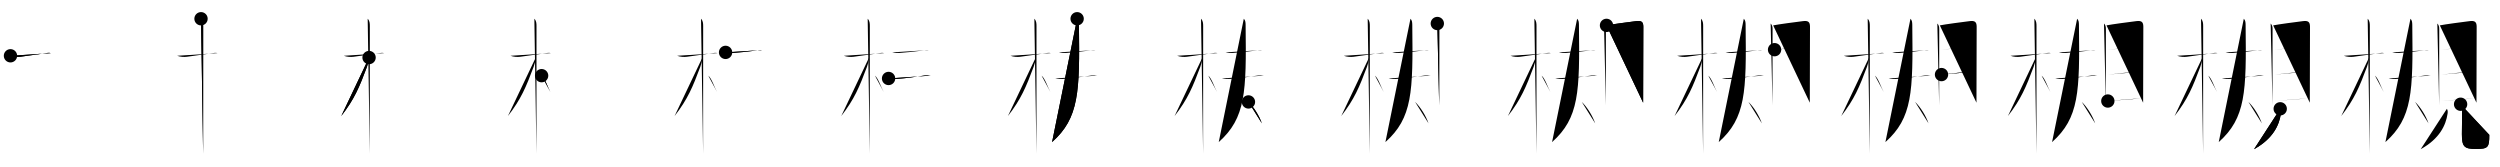 <svg class="stroke_order_diagram--svg_container_for_5186628ed5dda79658000788" style="height: 100px; width: 1500px;" viewbox="0 0 1500 100"><desc>Created with Snap</desc><defs></defs><line class="stroke_order_diagram--bounding_box" x1="1" x2="1499" y1="1" y2="1"></line><line class="stroke_order_diagram--bounding_box" x1="1" x2="1" y1="1" y2="99"></line><line class="stroke_order_diagram--bounding_box" x1="1" x2="1499" y1="99" y2="99"></line><line class="stroke_order_diagram--guide_line" x1="0" x2="1500" y1="50" y2="50"></line><line class="stroke_order_diagram--guide_line" x1="50" x2="50" y1="1" y2="99"></line><line class="stroke_order_diagram--bounding_box" x1="99" x2="99" y1="1" y2="99"></line><path class="stroke_order_diagram--current_path" d="M10.28,37.47c1.85,0.66,4.19,0.82,5.86,0.59c4.76-0.65,8.84-1.25,14.75-2.07c1.09-0.15,2.49-0.49,3.63-0.12" id="kvg:069fb-s1" kvg:type="㇐" transform="matrix(1,0,0,1,-4,-4)" xmlns:kvg="http://kanjivg.tagaini.net"></path><path class="stroke_order_diagram--current_path" d="M10.28,37.47c1.85,0.66,4.19,0.82,5.86,0.59c4.76-0.65,8.84-1.25,14.75-2.07c1.09-0.15,2.49-0.49,3.63-0.12" id="Ske23ag44o" kvg:type="㇐" transform="matrix(1,0,0,1,-4,-4)" xmlns:kvg="http://kanjivg.tagaini.net"></path><circle class="stroke_order_diagram--path_start" cx="10.28" cy="37.47" r="4" transform="matrix(1,0,0,1,-4,-4)"></circle><line class="stroke_order_diagram--guide_line" x1="150" x2="150" y1="1" y2="99"></line><line class="stroke_order_diagram--bounding_box" x1="199" x2="199" y1="1" y2="99"></line><path class="stroke_order_diagram--existing_path" d="M10.28,37.47c1.85,0.66,4.19,0.82,5.86,0.59c4.76-0.65,8.84-1.25,14.75-2.07c1.09-0.15,2.49-0.49,3.63-0.12" id="Ske23ag44r" kvg:type="㇐" transform="matrix(1,0,0,1,96,-4)" xmlns:kvg="http://kanjivg.tagaini.net"></path><path class="stroke_order_diagram--current_path" d="M24.61,15.25c1.19,1.19,1.29,2.75,1.29,4.42c0,0.77-0.02,46.9-0.02,67.33c0,4.66,0,7.99,0,9.12" id="kvg:069fb-s2" kvg:type="㇑" transform="matrix(1,0,0,1,96,-4)" xmlns:kvg="http://kanjivg.tagaini.net"></path><path class="stroke_order_diagram--current_path" d="M24.61,15.25c1.19,1.19,1.29,2.75,1.29,4.42c0,0.77-0.02,46.9-0.02,67.33c0,4.66,0,7.99,0,9.12" id="Ske23ag44t" kvg:type="㇑" transform="matrix(1,0,0,1,96,-4)" xmlns:kvg="http://kanjivg.tagaini.net"></path><circle class="stroke_order_diagram--path_start" cx="24.61" cy="15.25" r="4" transform="matrix(1,0,0,1,96,-4)"></circle><line class="stroke_order_diagram--guide_line" x1="250" x2="250" y1="1" y2="99"></line><line class="stroke_order_diagram--bounding_box" x1="299" x2="299" y1="1" y2="99"></line><path class="stroke_order_diagram--existing_path" d="M10.28,37.47c1.85,0.66,4.19,0.82,5.86,0.59c4.76-0.65,8.84-1.25,14.75-2.07c1.09-0.15,2.49-0.49,3.63-0.12" id="Ske23ag44w" kvg:type="㇐" transform="matrix(1,0,0,1,196,-4)" xmlns:kvg="http://kanjivg.tagaini.net"></path><path class="stroke_order_diagram--existing_path" d="M24.61,15.25c1.19,1.19,1.29,2.75,1.29,4.42c0,0.77-0.02,46.9-0.02,67.33c0,4.66,0,7.99,0,9.12" id="Ske23ag44x" kvg:type="㇑" transform="matrix(1,0,0,1,196,-4)" xmlns:kvg="http://kanjivg.tagaini.net"></path><path class="stroke_order_diagram--current_path" d="M25.44,38.53c0,1.72-0.79,4.29-1.28,5.6C19.64,56.2,16.64,63.48,8.75,73.62" id="kvg:069fb-s3" kvg:type="㇒" transform="matrix(1,0,0,1,196,-4)" xmlns:kvg="http://kanjivg.tagaini.net"></path><path class="stroke_order_diagram--current_path" d="M25.44,38.53c0,1.72-0.79,4.29-1.28,5.6C19.64,56.2,16.64,63.48,8.75,73.62" id="Ske23ag44z" kvg:type="㇒" transform="matrix(1,0,0,1,196,-4)" xmlns:kvg="http://kanjivg.tagaini.net"></path><circle class="stroke_order_diagram--path_start" cx="25.44" cy="38.53" r="4" transform="matrix(1,0,0,1,196,-4)"></circle><line class="stroke_order_diagram--guide_line" x1="350" x2="350" y1="1" y2="99"></line><line class="stroke_order_diagram--bounding_box" x1="399" x2="399" y1="1" y2="99"></line><path class="stroke_order_diagram--existing_path" d="M10.28,37.47c1.85,0.66,4.19,0.82,5.86,0.59c4.76-0.65,8.84-1.25,14.75-2.07c1.09-0.15,2.49-0.49,3.63-0.12" id="Ske23ag4412" kvg:type="㇐" transform="matrix(1,0,0,1,296,-4)" xmlns:kvg="http://kanjivg.tagaini.net"></path><path class="stroke_order_diagram--existing_path" d="M24.61,15.25c1.19,1.19,1.29,2.75,1.29,4.42c0,0.77-0.02,46.9-0.02,67.33c0,4.66,0,7.99,0,9.12" id="Ske23ag4413" kvg:type="㇑" transform="matrix(1,0,0,1,296,-4)" xmlns:kvg="http://kanjivg.tagaini.net"></path><path class="stroke_order_diagram--existing_path" d="M25.44,38.53c0,1.72-0.79,4.29-1.28,5.6C19.64,56.2,16.64,63.48,8.75,73.62" id="Ske23ag4414" kvg:type="㇒" transform="matrix(1,0,0,1,296,-4)" xmlns:kvg="http://kanjivg.tagaini.net"></path><path class="stroke_order_diagram--current_path" d="M28.97,49.4c2,1.59,3.6,6.76,5.28,9.85" id="kvg:069fb-s4" kvg:type="㇔/㇏" transform="matrix(1,0,0,1,296,-4)" xmlns:kvg="http://kanjivg.tagaini.net"></path><path class="stroke_order_diagram--current_path" d="M28.97,49.4c2,1.59,3.6,6.76,5.28,9.85" id="Ske23ag4416" kvg:type="㇔/㇏" transform="matrix(1,0,0,1,296,-4)" xmlns:kvg="http://kanjivg.tagaini.net"></path><circle class="stroke_order_diagram--path_start" cx="28.97" cy="49.4" r="4" transform="matrix(1,0,0,1,296,-4)"></circle><line class="stroke_order_diagram--guide_line" x1="450" x2="450" y1="1" y2="99"></line><line class="stroke_order_diagram--bounding_box" x1="499" x2="499" y1="1" y2="99"></line><path class="stroke_order_diagram--existing_path" d="M10.28,37.47c1.85,0.66,4.19,0.82,5.86,0.59c4.76-0.65,8.84-1.25,14.75-2.07c1.09-0.15,2.49-0.49,3.63-0.12" id="Ske23ag4419" kvg:type="㇐" transform="matrix(1,0,0,1,396,-4)" xmlns:kvg="http://kanjivg.tagaini.net"></path><path class="stroke_order_diagram--existing_path" d="M24.61,15.25c1.19,1.19,1.29,2.75,1.29,4.42c0,0.77-0.02,46.9-0.02,67.33c0,4.66,0,7.99,0,9.12" id="Ske23ag441a" kvg:type="㇑" transform="matrix(1,0,0,1,396,-4)" xmlns:kvg="http://kanjivg.tagaini.net"></path><path class="stroke_order_diagram--existing_path" d="M25.44,38.53c0,1.72-0.79,4.29-1.28,5.6C19.64,56.2,16.64,63.48,8.75,73.62" id="Ske23ag441b" kvg:type="㇒" transform="matrix(1,0,0,1,396,-4)" xmlns:kvg="http://kanjivg.tagaini.net"></path><path class="stroke_order_diagram--existing_path" d="M28.97,49.4c2,1.59,3.6,6.76,5.28,9.85" id="Ske23ag441c" kvg:type="㇔/㇏" transform="matrix(1,0,0,1,396,-4)" xmlns:kvg="http://kanjivg.tagaini.net"></path><path class="stroke_order_diagram--current_path" d="M39.34,35.43c1.57,0.44,3.04,0.42,4.66,0.31c3.51-0.25,9.3-0.8,14.15-1.47c1-0.14,2.07-0.39,3.09-0.22" id="kvg:069fb-s5" kvg:type="㇐" transform="matrix(1,0,0,1,396,-4)" xmlns:kvg="http://kanjivg.tagaini.net"></path><path class="stroke_order_diagram--current_path" d="M39.34,35.43c1.57,0.44,3.04,0.42,4.66,0.31c3.51-0.25,9.3-0.8,14.15-1.47c1-0.14,2.07-0.39,3.09-0.22" id="Ske23ag441e" kvg:type="㇐" transform="matrix(1,0,0,1,396,-4)" xmlns:kvg="http://kanjivg.tagaini.net"></path><circle class="stroke_order_diagram--path_start" cx="39.34" cy="35.43" r="4" transform="matrix(1,0,0,1,396,-4)"></circle><line class="stroke_order_diagram--guide_line" x1="550" x2="550" y1="1" y2="99"></line><line class="stroke_order_diagram--bounding_box" x1="599" x2="599" y1="1" y2="99"></line><path class="stroke_order_diagram--existing_path" d="M10.28,37.47c1.85,0.66,4.19,0.82,5.86,0.59c4.76-0.65,8.84-1.25,14.75-2.07c1.09-0.15,2.49-0.49,3.63-0.12" id="Ske23ag441h" kvg:type="㇐" transform="matrix(1,0,0,1,496,-4)" xmlns:kvg="http://kanjivg.tagaini.net"></path><path class="stroke_order_diagram--existing_path" d="M24.61,15.25c1.19,1.19,1.29,2.75,1.29,4.42c0,0.77-0.02,46.9-0.02,67.33c0,4.66,0,7.99,0,9.12" id="Ske23ag441i" kvg:type="㇑" transform="matrix(1,0,0,1,496,-4)" xmlns:kvg="http://kanjivg.tagaini.net"></path><path class="stroke_order_diagram--existing_path" d="M25.44,38.53c0,1.72-0.79,4.29-1.28,5.6C19.64,56.2,16.64,63.48,8.75,73.62" id="Ske23ag441j" kvg:type="㇒" transform="matrix(1,0,0,1,496,-4)" xmlns:kvg="http://kanjivg.tagaini.net"></path><path class="stroke_order_diagram--existing_path" d="M28.97,49.4c2,1.59,3.6,6.76,5.28,9.85" id="Ske23ag441k" kvg:type="㇔/㇏" transform="matrix(1,0,0,1,496,-4)" xmlns:kvg="http://kanjivg.tagaini.net"></path><path class="stroke_order_diagram--existing_path" d="M39.34,35.43c1.57,0.44,3.04,0.42,4.66,0.31c3.51-0.25,9.3-0.8,14.15-1.47c1-0.14,2.07-0.39,3.09-0.22" id="Ske23ag441l" kvg:type="㇐" transform="matrix(1,0,0,1,496,-4)" xmlns:kvg="http://kanjivg.tagaini.net"></path><path class="stroke_order_diagram--current_path" d="M37.14,51.08c1.48,0.4,3.62,0.36,5.13,0.25c5.31-0.38,10.85-1.2,16.49-2.01c1.19-0.17,2.33-0.13,3.51,0.06" id="kvg:069fb-s6" kvg:type="㇐" transform="matrix(1,0,0,1,496,-4)" xmlns:kvg="http://kanjivg.tagaini.net"></path><path class="stroke_order_diagram--current_path" d="M37.14,51.08c1.48,0.4,3.62,0.36,5.13,0.25c5.31-0.38,10.85-1.2,16.49-2.01c1.19-0.17,2.33-0.13,3.51,0.06" id="Ske23ag441n" kvg:type="㇐" transform="matrix(1,0,0,1,496,-4)" xmlns:kvg="http://kanjivg.tagaini.net"></path><circle class="stroke_order_diagram--path_start" cx="37.14" cy="51.08" r="4" transform="matrix(1,0,0,1,496,-4)"></circle><line class="stroke_order_diagram--guide_line" x1="650" x2="650" y1="1" y2="99"></line><line class="stroke_order_diagram--bounding_box" x1="699" x2="699" y1="1" y2="99"></line><path class="stroke_order_diagram--existing_path" d="M10.28,37.47c1.85,0.66,4.19,0.82,5.86,0.59c4.76-0.65,8.84-1.25,14.75-2.07c1.09-0.15,2.49-0.49,3.63-0.12" id="Ske23ag441q" kvg:type="㇐" transform="matrix(1,0,0,1,596,-4)" xmlns:kvg="http://kanjivg.tagaini.net"></path><path class="stroke_order_diagram--existing_path" d="M24.61,15.25c1.19,1.19,1.29,2.75,1.29,4.42c0,0.77-0.02,46.9-0.02,67.33c0,4.66,0,7.99,0,9.12" id="Ske23ag441r" kvg:type="㇑" transform="matrix(1,0,0,1,596,-4)" xmlns:kvg="http://kanjivg.tagaini.net"></path><path class="stroke_order_diagram--existing_path" d="M25.44,38.53c0,1.72-0.79,4.29-1.28,5.6C19.64,56.2,16.64,63.48,8.75,73.62" id="Ske23ag441s" kvg:type="㇒" transform="matrix(1,0,0,1,596,-4)" xmlns:kvg="http://kanjivg.tagaini.net"></path><path class="stroke_order_diagram--existing_path" d="M28.97,49.4c2,1.59,3.6,6.76,5.28,9.85" id="Ske23ag441t" kvg:type="㇔/㇏" transform="matrix(1,0,0,1,596,-4)" xmlns:kvg="http://kanjivg.tagaini.net"></path><path class="stroke_order_diagram--existing_path" d="M39.34,35.43c1.57,0.44,3.04,0.42,4.66,0.31c3.51-0.25,9.3-0.8,14.15-1.47c1-0.14,2.07-0.39,3.09-0.22" id="Ske23ag441u" kvg:type="㇐" transform="matrix(1,0,0,1,596,-4)" xmlns:kvg="http://kanjivg.tagaini.net"></path><path class="stroke_order_diagram--existing_path" d="M37.14,51.08c1.48,0.4,3.62,0.36,5.13,0.25c5.31-0.38,10.85-1.2,16.49-2.01c1.19-0.17,2.33-0.13,3.51,0.06" id="Ske23ag441v" kvg:type="㇐" transform="matrix(1,0,0,1,596,-4)" xmlns:kvg="http://kanjivg.tagaini.net"></path><path class="stroke_order_diagram--current_path" d="M50.28,15.25c0.92,0.92,1.07,2,1.09,3.73c0.5,40.15,0.13,55.77-16.12,70.27" id="kvg:069fb-s7" kvg:type="㇒" transform="matrix(1,0,0,1,596,-4)" xmlns:kvg="http://kanjivg.tagaini.net"></path><path class="stroke_order_diagram--current_path" d="M50.28,15.25c0.92,0.92,1.07,2,1.09,3.73c0.5,40.15,0.13,55.77-16.12,70.27" id="Ske23ag441x" kvg:type="㇒" transform="matrix(1,0,0,1,596,-4)" xmlns:kvg="http://kanjivg.tagaini.net"></path><circle class="stroke_order_diagram--path_start" cx="50.28" cy="15.25" r="4" transform="matrix(1,0,0,1,596,-4)"></circle><line class="stroke_order_diagram--guide_line" x1="750" x2="750" y1="1" y2="99"></line><line class="stroke_order_diagram--bounding_box" x1="799" x2="799" y1="1" y2="99"></line><path class="stroke_order_diagram--existing_path" d="M10.28,37.47c1.85,0.66,4.19,0.82,5.86,0.59c4.76-0.65,8.84-1.25,14.75-2.07c1.09-0.15,2.49-0.49,3.63-0.12" id="Ske23ag4420" kvg:type="㇐" transform="matrix(1,0,0,1,696,-4)" xmlns:kvg="http://kanjivg.tagaini.net"></path><path class="stroke_order_diagram--existing_path" d="M24.61,15.25c1.19,1.19,1.29,2.75,1.29,4.42c0,0.77-0.02,46.9-0.02,67.33c0,4.66,0,7.99,0,9.12" id="Ske23ag4421" kvg:type="㇑" transform="matrix(1,0,0,1,696,-4)" xmlns:kvg="http://kanjivg.tagaini.net"></path><path class="stroke_order_diagram--existing_path" d="M25.44,38.53c0,1.72-0.79,4.29-1.28,5.6C19.64,56.2,16.64,63.48,8.75,73.62" id="Ske23ag4422" kvg:type="㇒" transform="matrix(1,0,0,1,696,-4)" xmlns:kvg="http://kanjivg.tagaini.net"></path><path class="stroke_order_diagram--existing_path" d="M28.97,49.4c2,1.59,3.6,6.76,5.28,9.85" id="Ske23ag4423" kvg:type="㇔/㇏" transform="matrix(1,0,0,1,696,-4)" xmlns:kvg="http://kanjivg.tagaini.net"></path><path class="stroke_order_diagram--existing_path" d="M39.34,35.43c1.57,0.44,3.04,0.42,4.66,0.31c3.51-0.25,9.3-0.8,14.15-1.47c1-0.14,2.07-0.39,3.09-0.22" id="Ske23ag4424" kvg:type="㇐" transform="matrix(1,0,0,1,696,-4)" xmlns:kvg="http://kanjivg.tagaini.net"></path><path class="stroke_order_diagram--existing_path" d="M37.14,51.08c1.48,0.4,3.62,0.36,5.13,0.25c5.31-0.38,10.85-1.2,16.49-2.01c1.19-0.17,2.33-0.13,3.51,0.06" id="Ske23ag4425" kvg:type="㇐" transform="matrix(1,0,0,1,696,-4)" xmlns:kvg="http://kanjivg.tagaini.net"></path><path class="stroke_order_diagram--existing_path" d="M50.28,15.25c0.92,0.92,1.07,2,1.09,3.73c0.5,40.15,0.13,55.77-16.12,70.27" id="Ske23ag4426" kvg:type="㇒" transform="matrix(1,0,0,1,696,-4)" xmlns:kvg="http://kanjivg.tagaini.net"></path><path class="stroke_order_diagram--current_path" d="M53.07,65.16c3.35,3.26,6.5,8.42,8.05,12.87" id="kvg:069fb-s8" kvg:type="㇔/㇏" transform="matrix(1,0,0,1,696,-4)" xmlns:kvg="http://kanjivg.tagaini.net"></path><path class="stroke_order_diagram--current_path" d="M53.07,65.16c3.35,3.26,6.5,8.42,8.05,12.87" id="Ske23ag4428" kvg:type="㇔/㇏" transform="matrix(1,0,0,1,696,-4)" xmlns:kvg="http://kanjivg.tagaini.net"></path><circle class="stroke_order_diagram--path_start" cx="53.07" cy="65.16" r="4" transform="matrix(1,0,0,1,696,-4)"></circle><line class="stroke_order_diagram--guide_line" x1="850" x2="850" y1="1" y2="99"></line><line class="stroke_order_diagram--bounding_box" x1="899" x2="899" y1="1" y2="99"></line><path class="stroke_order_diagram--existing_path" d="M10.28,37.47c1.85,0.66,4.19,0.82,5.86,0.59c4.76-0.65,8.84-1.25,14.75-2.07c1.09-0.15,2.49-0.49,3.63-0.12" id="Ske23ag442b" kvg:type="㇐" transform="matrix(1,0,0,1,796,-4)" xmlns:kvg="http://kanjivg.tagaini.net"></path><path class="stroke_order_diagram--existing_path" d="M24.61,15.25c1.19,1.19,1.29,2.75,1.29,4.42c0,0.77-0.02,46.9-0.02,67.33c0,4.66,0,7.99,0,9.12" id="Ske23ag442c" kvg:type="㇑" transform="matrix(1,0,0,1,796,-4)" xmlns:kvg="http://kanjivg.tagaini.net"></path><path class="stroke_order_diagram--existing_path" d="M25.44,38.53c0,1.72-0.79,4.29-1.28,5.6C19.64,56.2,16.64,63.48,8.75,73.62" id="Ske23ag442d" kvg:type="㇒" transform="matrix(1,0,0,1,796,-4)" xmlns:kvg="http://kanjivg.tagaini.net"></path><path class="stroke_order_diagram--existing_path" d="M28.97,49.4c2,1.59,3.6,6.76,5.28,9.85" id="Ske23ag442e" kvg:type="㇔/㇏" transform="matrix(1,0,0,1,796,-4)" xmlns:kvg="http://kanjivg.tagaini.net"></path><path class="stroke_order_diagram--existing_path" d="M39.34,35.43c1.57,0.44,3.04,0.42,4.66,0.31c3.51-0.25,9.3-0.8,14.15-1.47c1-0.14,2.07-0.39,3.09-0.22" id="Ske23ag442f" kvg:type="㇐" transform="matrix(1,0,0,1,796,-4)" xmlns:kvg="http://kanjivg.tagaini.net"></path><path class="stroke_order_diagram--existing_path" d="M37.14,51.08c1.48,0.4,3.62,0.36,5.13,0.25c5.31-0.38,10.85-1.2,16.49-2.01c1.19-0.17,2.33-0.13,3.51,0.06" id="Ske23ag442g" kvg:type="㇐" transform="matrix(1,0,0,1,796,-4)" xmlns:kvg="http://kanjivg.tagaini.net"></path><path class="stroke_order_diagram--existing_path" d="M50.28,15.25c0.92,0.92,1.07,2,1.09,3.73c0.5,40.15,0.13,55.77-16.12,70.27" id="Ske23ag442h" kvg:type="㇒" transform="matrix(1,0,0,1,796,-4)" xmlns:kvg="http://kanjivg.tagaini.net"></path><path class="stroke_order_diagram--existing_path" d="M53.07,65.16c3.35,3.26,6.5,8.42,8.05,12.87" id="Ske23ag442i" kvg:type="㇔/㇏" transform="matrix(1,0,0,1,796,-4)" xmlns:kvg="http://kanjivg.tagaini.net"></path><path class="stroke_order_diagram--current_path" d="M66.39,18.11c0.94,0.94,1.15,2.02,1.15,3.37c0,7.27-0.03,28.31-0.03,39.89c0,2.39,0,4.37,0,5.75" id="kvg:069fb-s9" kvg:type="㇑" transform="matrix(1,0,0,1,796,-4)" xmlns:kvg="http://kanjivg.tagaini.net"></path><path class="stroke_order_diagram--current_path" d="M66.39,18.11c0.94,0.94,1.15,2.02,1.15,3.37c0,7.27-0.03,28.31-0.03,39.89c0,2.39,0,4.37,0,5.75" id="Ske23ag442k" kvg:type="㇑" transform="matrix(1,0,0,1,796,-4)" xmlns:kvg="http://kanjivg.tagaini.net"></path><circle class="stroke_order_diagram--path_start" cx="66.39" cy="18.11" r="4" transform="matrix(1,0,0,1,796,-4)"></circle><line class="stroke_order_diagram--guide_line" x1="950" x2="950" y1="1" y2="99"></line><line class="stroke_order_diagram--bounding_box" x1="999" x2="999" y1="1" y2="99"></line><path class="stroke_order_diagram--existing_path" d="M10.28,37.47c1.85,0.66,4.19,0.82,5.86,0.59c4.76-0.65,8.84-1.25,14.75-2.07c1.09-0.15,2.49-0.49,3.63-0.12" id="Ske23ag442n" kvg:type="㇐" transform="matrix(1,0,0,1,896,-4)" xmlns:kvg="http://kanjivg.tagaini.net"></path><path class="stroke_order_diagram--existing_path" d="M24.61,15.25c1.19,1.19,1.29,2.75,1.29,4.42c0,0.77-0.02,46.9-0.02,67.33c0,4.66,0,7.99,0,9.12" id="Ske23ag442o" kvg:type="㇑" transform="matrix(1,0,0,1,896,-4)" xmlns:kvg="http://kanjivg.tagaini.net"></path><path class="stroke_order_diagram--existing_path" d="M25.44,38.53c0,1.72-0.79,4.29-1.28,5.6C19.64,56.2,16.64,63.48,8.75,73.62" id="Ske23ag442p" kvg:type="㇒" transform="matrix(1,0,0,1,896,-4)" xmlns:kvg="http://kanjivg.tagaini.net"></path><path class="stroke_order_diagram--existing_path" d="M28.97,49.4c2,1.59,3.6,6.76,5.28,9.85" id="Ske23ag442q" kvg:type="㇔/㇏" transform="matrix(1,0,0,1,896,-4)" xmlns:kvg="http://kanjivg.tagaini.net"></path><path class="stroke_order_diagram--existing_path" d="M39.34,35.43c1.57,0.44,3.04,0.42,4.66,0.31c3.51-0.25,9.3-0.8,14.15-1.47c1-0.14,2.07-0.39,3.09-0.22" id="Ske23ag442r" kvg:type="㇐" transform="matrix(1,0,0,1,896,-4)" xmlns:kvg="http://kanjivg.tagaini.net"></path><path class="stroke_order_diagram--existing_path" d="M37.14,51.08c1.48,0.4,3.62,0.36,5.13,0.25c5.31-0.38,10.85-1.2,16.49-2.01c1.19-0.17,2.33-0.13,3.51,0.06" id="Ske23ag442s" kvg:type="㇐" transform="matrix(1,0,0,1,896,-4)" xmlns:kvg="http://kanjivg.tagaini.net"></path><path class="stroke_order_diagram--existing_path" d="M50.28,15.25c0.92,0.92,1.07,2,1.09,3.73c0.5,40.15,0.13,55.77-16.12,70.27" id="Ske23ag442t" kvg:type="㇒" transform="matrix(1,0,0,1,896,-4)" xmlns:kvg="http://kanjivg.tagaini.net"></path><path class="stroke_order_diagram--existing_path" d="M53.07,65.16c3.35,3.26,6.5,8.42,8.05,12.87" id="Ske23ag442u" kvg:type="㇔/㇏" transform="matrix(1,0,0,1,896,-4)" xmlns:kvg="http://kanjivg.tagaini.net"></path><path class="stroke_order_diagram--existing_path" d="M66.39,18.11c0.94,0.94,1.15,2.02,1.15,3.37c0,7.27-0.03,28.31-0.03,39.89c0,2.39,0,4.37,0,5.75" id="Ske23ag442v" kvg:type="㇑" transform="matrix(1,0,0,1,896,-4)" xmlns:kvg="http://kanjivg.tagaini.net"></path><path class="stroke_order_diagram--current_path" d="M67.9,19.23c2.96-0.62,13.61-2.03,17.86-2.55C88.66,16.32,90,16.95,90,20c-0.02,8.01-0.12,44.68-0.12,45.62" id="kvg:069fb-s10" kvg:type="㇕a" transform="matrix(1,0,0,1,896,-4)" xmlns:kvg="http://kanjivg.tagaini.net"></path><path class="stroke_order_diagram--current_path" d="M67.9,19.23c2.96-0.62,13.61-2.03,17.86-2.55C88.66,16.32,90,16.95,90,20c-0.02,8.01-0.12,44.68-0.12,45.62" id="Ske23ag442x" kvg:type="㇕a" transform="matrix(1,0,0,1,896,-4)" xmlns:kvg="http://kanjivg.tagaini.net"></path><circle class="stroke_order_diagram--path_start" cx="67.9" cy="19.23" r="4" transform="matrix(1,0,0,1,896,-4)"></circle><line class="stroke_order_diagram--guide_line" x1="1050" x2="1050" y1="1" y2="99"></line><line class="stroke_order_diagram--bounding_box" x1="1099" x2="1099" y1="1" y2="99"></line><path class="stroke_order_diagram--existing_path" d="M10.28,37.47c1.85,0.66,4.19,0.82,5.86,0.59c4.76-0.65,8.84-1.25,14.75-2.07c1.09-0.15,2.49-0.49,3.63-0.12" id="Ske23ag4430" kvg:type="㇐" transform="matrix(1,0,0,1,996,-4)" xmlns:kvg="http://kanjivg.tagaini.net"></path><path class="stroke_order_diagram--existing_path" d="M24.61,15.25c1.19,1.19,1.29,2.75,1.29,4.42c0,0.77-0.02,46.9-0.02,67.33c0,4.66,0,7.99,0,9.12" id="Ske23ag4431" kvg:type="㇑" transform="matrix(1,0,0,1,996,-4)" xmlns:kvg="http://kanjivg.tagaini.net"></path><path class="stroke_order_diagram--existing_path" d="M25.44,38.53c0,1.72-0.79,4.29-1.28,5.6C19.64,56.2,16.64,63.48,8.75,73.62" id="Ske23ag4432" kvg:type="㇒" transform="matrix(1,0,0,1,996,-4)" xmlns:kvg="http://kanjivg.tagaini.net"></path><path class="stroke_order_diagram--existing_path" d="M28.97,49.4c2,1.59,3.6,6.76,5.28,9.85" id="Ske23ag4433" kvg:type="㇔/㇏" transform="matrix(1,0,0,1,996,-4)" xmlns:kvg="http://kanjivg.tagaini.net"></path><path class="stroke_order_diagram--existing_path" d="M39.34,35.43c1.57,0.44,3.04,0.42,4.66,0.31c3.51-0.25,9.3-0.8,14.15-1.47c1-0.14,2.07-0.39,3.09-0.22" id="Ske23ag4434" kvg:type="㇐" transform="matrix(1,0,0,1,996,-4)" xmlns:kvg="http://kanjivg.tagaini.net"></path><path class="stroke_order_diagram--existing_path" d="M37.14,51.08c1.48,0.4,3.62,0.36,5.13,0.25c5.31-0.38,10.85-1.2,16.49-2.01c1.19-0.17,2.33-0.13,3.51,0.06" id="Ske23ag4435" kvg:type="㇐" transform="matrix(1,0,0,1,996,-4)" xmlns:kvg="http://kanjivg.tagaini.net"></path><path class="stroke_order_diagram--existing_path" d="M50.28,15.25c0.92,0.92,1.07,2,1.09,3.73c0.5,40.15,0.13,55.77-16.12,70.27" id="Ske23ag4436" kvg:type="㇒" transform="matrix(1,0,0,1,996,-4)" xmlns:kvg="http://kanjivg.tagaini.net"></path><path class="stroke_order_diagram--existing_path" d="M53.07,65.16c3.35,3.26,6.5,8.42,8.05,12.87" id="Ske23ag4437" kvg:type="㇔/㇏" transform="matrix(1,0,0,1,996,-4)" xmlns:kvg="http://kanjivg.tagaini.net"></path><path class="stroke_order_diagram--existing_path" d="M66.39,18.11c0.94,0.94,1.15,2.02,1.15,3.37c0,7.27-0.03,28.31-0.03,39.89c0,2.39,0,4.37,0,5.75" id="Ske23ag4438" kvg:type="㇑" transform="matrix(1,0,0,1,996,-4)" xmlns:kvg="http://kanjivg.tagaini.net"></path><path class="stroke_order_diagram--existing_path" d="M67.9,19.23c2.96-0.62,13.61-2.03,17.86-2.55C88.66,16.32,90,16.95,90,20c-0.02,8.01-0.12,44.68-0.12,45.62" id="Ske23ag4439" kvg:type="㇕a" transform="matrix(1,0,0,1,996,-4)" xmlns:kvg="http://kanjivg.tagaini.net"></path><path class="stroke_order_diagram--current_path" d="M68.74,33.81c5.01-0.44,16.84-1.75,20.17-1.75" id="kvg:069fb-s11" kvg:type="㇐a" transform="matrix(1,0,0,1,996,-4)" xmlns:kvg="http://kanjivg.tagaini.net"></path><path class="stroke_order_diagram--current_path" d="M68.74,33.81c5.01-0.44,16.84-1.75,20.17-1.75" id="Ske23ag443b" kvg:type="㇐a" transform="matrix(1,0,0,1,996,-4)" xmlns:kvg="http://kanjivg.tagaini.net"></path><circle class="stroke_order_diagram--path_start" cx="68.74" cy="33.81" r="4" transform="matrix(1,0,0,1,996,-4)"></circle><line class="stroke_order_diagram--guide_line" x1="1150" x2="1150" y1="1" y2="99"></line><line class="stroke_order_diagram--bounding_box" x1="1199" x2="1199" y1="1" y2="99"></line><path class="stroke_order_diagram--existing_path" d="M10.28,37.47c1.85,0.66,4.19,0.82,5.86,0.59c4.76-0.65,8.84-1.25,14.75-2.07c1.09-0.15,2.49-0.49,3.63-0.12" id="Ske23ag443e" kvg:type="㇐" transform="matrix(1,0,0,1,1096,-4)" xmlns:kvg="http://kanjivg.tagaini.net"></path><path class="stroke_order_diagram--existing_path" d="M24.61,15.25c1.19,1.19,1.29,2.75,1.29,4.42c0,0.77-0.02,46.9-0.02,67.33c0,4.66,0,7.99,0,9.12" id="Ske23ag443f" kvg:type="㇑" transform="matrix(1,0,0,1,1096,-4)" xmlns:kvg="http://kanjivg.tagaini.net"></path><path class="stroke_order_diagram--existing_path" d="M25.44,38.53c0,1.72-0.79,4.29-1.28,5.6C19.64,56.2,16.64,63.48,8.75,73.62" id="Ske23ag443g" kvg:type="㇒" transform="matrix(1,0,0,1,1096,-4)" xmlns:kvg="http://kanjivg.tagaini.net"></path><path class="stroke_order_diagram--existing_path" d="M28.97,49.4c2,1.59,3.6,6.76,5.28,9.85" id="Ske23ag443h" kvg:type="㇔/㇏" transform="matrix(1,0,0,1,1096,-4)" xmlns:kvg="http://kanjivg.tagaini.net"></path><path class="stroke_order_diagram--existing_path" d="M39.34,35.43c1.57,0.44,3.04,0.42,4.66,0.31c3.51-0.25,9.3-0.8,14.15-1.47c1-0.14,2.07-0.39,3.09-0.22" id="Ske23ag443i" kvg:type="㇐" transform="matrix(1,0,0,1,1096,-4)" xmlns:kvg="http://kanjivg.tagaini.net"></path><path class="stroke_order_diagram--existing_path" d="M37.14,51.08c1.48,0.4,3.62,0.36,5.13,0.25c5.31-0.38,10.85-1.2,16.49-2.01c1.19-0.17,2.33-0.13,3.51,0.06" id="Ske23ag443j" kvg:type="㇐" transform="matrix(1,0,0,1,1096,-4)" xmlns:kvg="http://kanjivg.tagaini.net"></path><path class="stroke_order_diagram--existing_path" d="M50.28,15.25c0.92,0.92,1.07,2,1.09,3.73c0.5,40.15,0.13,55.77-16.12,70.27" id="Ske23ag443k" kvg:type="㇒" transform="matrix(1,0,0,1,1096,-4)" xmlns:kvg="http://kanjivg.tagaini.net"></path><path class="stroke_order_diagram--existing_path" d="M53.07,65.16c3.35,3.26,6.5,8.42,8.05,12.87" id="Ske23ag443l" kvg:type="㇔/㇏" transform="matrix(1,0,0,1,1096,-4)" xmlns:kvg="http://kanjivg.tagaini.net"></path><path class="stroke_order_diagram--existing_path" d="M66.39,18.11c0.94,0.94,1.15,2.02,1.15,3.37c0,7.27-0.03,28.31-0.03,39.89c0,2.39,0,4.37,0,5.75" id="Ske23ag443m" kvg:type="㇑" transform="matrix(1,0,0,1,1096,-4)" xmlns:kvg="http://kanjivg.tagaini.net"></path><path class="stroke_order_diagram--existing_path" d="M67.9,19.23c2.96-0.62,13.61-2.03,17.86-2.55C88.66,16.32,90,16.95,90,20c-0.02,8.01-0.12,44.68-0.12,45.62" id="Ske23ag443n" kvg:type="㇕a" transform="matrix(1,0,0,1,1096,-4)" xmlns:kvg="http://kanjivg.tagaini.net"></path><path class="stroke_order_diagram--existing_path" d="M68.74,33.81c5.01-0.44,16.84-1.75,20.17-1.75" id="Ske23ag443o" kvg:type="㇐a" transform="matrix(1,0,0,1,1096,-4)" xmlns:kvg="http://kanjivg.tagaini.net"></path><path class="stroke_order_diagram--current_path" d="M68.91,48.75c5.59-0.5,14.42-1.78,19.75-1.78" id="kvg:069fb-s12" kvg:type="㇐a" transform="matrix(1,0,0,1,1096,-4)" xmlns:kvg="http://kanjivg.tagaini.net"></path><path class="stroke_order_diagram--current_path" d="M68.91,48.75c5.59-0.5,14.42-1.78,19.75-1.78" id="Ske23ag443q" kvg:type="㇐a" transform="matrix(1,0,0,1,1096,-4)" xmlns:kvg="http://kanjivg.tagaini.net"></path><circle class="stroke_order_diagram--path_start" cx="68.91" cy="48.75" r="4" transform="matrix(1,0,0,1,1096,-4)"></circle><line class="stroke_order_diagram--guide_line" x1="1250" x2="1250" y1="1" y2="99"></line><line class="stroke_order_diagram--bounding_box" x1="1299" x2="1299" y1="1" y2="99"></line><path class="stroke_order_diagram--existing_path" d="M10.28,37.47c1.85,0.66,4.19,0.82,5.86,0.59c4.76-0.65,8.84-1.25,14.75-2.07c1.09-0.15,2.49-0.49,3.63-0.12" id="Ske23ag443t" kvg:type="㇐" transform="matrix(1,0,0,1,1196,-4)" xmlns:kvg="http://kanjivg.tagaini.net"></path><path class="stroke_order_diagram--existing_path" d="M24.61,15.25c1.19,1.19,1.29,2.75,1.29,4.42c0,0.77-0.02,46.9-0.02,67.33c0,4.66,0,7.99,0,9.12" id="Ske23ag443u" kvg:type="㇑" transform="matrix(1,0,0,1,1196,-4)" xmlns:kvg="http://kanjivg.tagaini.net"></path><path class="stroke_order_diagram--existing_path" d="M25.44,38.53c0,1.72-0.79,4.29-1.28,5.6C19.64,56.2,16.64,63.48,8.75,73.62" id="Ske23ag443v" kvg:type="㇒" transform="matrix(1,0,0,1,1196,-4)" xmlns:kvg="http://kanjivg.tagaini.net"></path><path class="stroke_order_diagram--existing_path" d="M28.97,49.4c2,1.59,3.6,6.76,5.28,9.85" id="Ske23ag443w" kvg:type="㇔/㇏" transform="matrix(1,0,0,1,1196,-4)" xmlns:kvg="http://kanjivg.tagaini.net"></path><path class="stroke_order_diagram--existing_path" d="M39.34,35.43c1.57,0.44,3.04,0.42,4.66,0.31c3.51-0.25,9.3-0.8,14.15-1.47c1-0.14,2.07-0.39,3.09-0.22" id="Ske23ag443x" kvg:type="㇐" transform="matrix(1,0,0,1,1196,-4)" xmlns:kvg="http://kanjivg.tagaini.net"></path><path class="stroke_order_diagram--existing_path" d="M37.14,51.08c1.48,0.4,3.62,0.36,5.13,0.25c5.31-0.38,10.85-1.2,16.49-2.01c1.19-0.17,2.33-0.13,3.51,0.06" id="Ske23ag443y" kvg:type="㇐" transform="matrix(1,0,0,1,1196,-4)" xmlns:kvg="http://kanjivg.tagaini.net"></path><path class="stroke_order_diagram--existing_path" d="M50.28,15.25c0.92,0.92,1.07,2,1.09,3.73c0.5,40.15,0.13,55.77-16.12,70.27" id="Ske23ag443z" kvg:type="㇒" transform="matrix(1,0,0,1,1196,-4)" xmlns:kvg="http://kanjivg.tagaini.net"></path><path class="stroke_order_diagram--existing_path" d="M53.07,65.16c3.35,3.26,6.5,8.42,8.05,12.87" id="Ske23ag4440" kvg:type="㇔/㇏" transform="matrix(1,0,0,1,1196,-4)" xmlns:kvg="http://kanjivg.tagaini.net"></path><path class="stroke_order_diagram--existing_path" d="M66.39,18.11c0.94,0.94,1.15,2.02,1.15,3.37c0,7.27-0.03,28.31-0.03,39.89c0,2.39,0,4.37,0,5.75" id="Ske23ag4441" kvg:type="㇑" transform="matrix(1,0,0,1,1196,-4)" xmlns:kvg="http://kanjivg.tagaini.net"></path><path class="stroke_order_diagram--existing_path" d="M67.9,19.23c2.96-0.62,13.61-2.03,17.86-2.55C88.66,16.32,90,16.95,90,20c-0.02,8.01-0.12,44.68-0.12,45.62" id="Ske23ag4442" kvg:type="㇕a" transform="matrix(1,0,0,1,1196,-4)" xmlns:kvg="http://kanjivg.tagaini.net"></path><path class="stroke_order_diagram--existing_path" d="M68.74,33.81c5.01-0.44,16.84-1.75,20.17-1.75" id="Ske23ag4443" kvg:type="㇐a" transform="matrix(1,0,0,1,1196,-4)" xmlns:kvg="http://kanjivg.tagaini.net"></path><path class="stroke_order_diagram--existing_path" d="M68.91,48.75c5.59-0.5,14.42-1.78,19.75-1.78" id="Ske23ag4444" kvg:type="㇐a" transform="matrix(1,0,0,1,1196,-4)" xmlns:kvg="http://kanjivg.tagaini.net"></path><path class="stroke_order_diagram--current_path" d="M68.7,64.61c6.3-0.48,13.55-1.23,19.75-1.53" id="kvg:069fb-s13" kvg:type="㇐a" transform="matrix(1,0,0,1,1196,-4)" xmlns:kvg="http://kanjivg.tagaini.net"></path><path class="stroke_order_diagram--current_path" d="M68.7,64.61c6.3-0.48,13.55-1.23,19.75-1.53" id="Ske23ag4446" kvg:type="㇐a" transform="matrix(1,0,0,1,1196,-4)" xmlns:kvg="http://kanjivg.tagaini.net"></path><circle class="stroke_order_diagram--path_start" cx="68.7" cy="64.61" r="4" transform="matrix(1,0,0,1,1196,-4)"></circle><line class="stroke_order_diagram--guide_line" x1="1350" x2="1350" y1="1" y2="99"></line><line class="stroke_order_diagram--bounding_box" x1="1399" x2="1399" y1="1" y2="99"></line><path class="stroke_order_diagram--existing_path" d="M10.28,37.47c1.85,0.66,4.19,0.82,5.86,0.59c4.76-0.65,8.84-1.25,14.75-2.07c1.09-0.15,2.49-0.49,3.63-0.12" id="Ske23ag4449" kvg:type="㇐" transform="matrix(1,0,0,1,1296,-4)" xmlns:kvg="http://kanjivg.tagaini.net"></path><path class="stroke_order_diagram--existing_path" d="M24.61,15.25c1.19,1.19,1.29,2.75,1.29,4.42c0,0.77-0.02,46.9-0.02,67.33c0,4.66,0,7.99,0,9.12" id="Ske23ag444a" kvg:type="㇑" transform="matrix(1,0,0,1,1296,-4)" xmlns:kvg="http://kanjivg.tagaini.net"></path><path class="stroke_order_diagram--existing_path" d="M25.44,38.53c0,1.72-0.79,4.29-1.28,5.6C19.64,56.2,16.64,63.48,8.75,73.62" id="Ske23ag444b" kvg:type="㇒" transform="matrix(1,0,0,1,1296,-4)" xmlns:kvg="http://kanjivg.tagaini.net"></path><path class="stroke_order_diagram--existing_path" d="M28.97,49.4c2,1.59,3.6,6.76,5.28,9.85" id="Ske23ag444c" kvg:type="㇔/㇏" transform="matrix(1,0,0,1,1296,-4)" xmlns:kvg="http://kanjivg.tagaini.net"></path><path class="stroke_order_diagram--existing_path" d="M39.34,35.43c1.57,0.44,3.04,0.42,4.66,0.31c3.51-0.25,9.3-0.8,14.15-1.47c1-0.14,2.07-0.39,3.09-0.22" id="Ske23ag444d" kvg:type="㇐" transform="matrix(1,0,0,1,1296,-4)" xmlns:kvg="http://kanjivg.tagaini.net"></path><path class="stroke_order_diagram--existing_path" d="M37.14,51.08c1.48,0.4,3.62,0.36,5.13,0.25c5.31-0.38,10.85-1.2,16.49-2.01c1.19-0.17,2.33-0.13,3.51,0.06" id="Ske23ag444e" kvg:type="㇐" transform="matrix(1,0,0,1,1296,-4)" xmlns:kvg="http://kanjivg.tagaini.net"></path><path class="stroke_order_diagram--existing_path" d="M50.28,15.25c0.92,0.92,1.07,2,1.09,3.73c0.5,40.15,0.13,55.77-16.12,70.27" id="Ske23ag444f" kvg:type="㇒" transform="matrix(1,0,0,1,1296,-4)" xmlns:kvg="http://kanjivg.tagaini.net"></path><path class="stroke_order_diagram--existing_path" d="M53.07,65.16c3.35,3.26,6.5,8.42,8.05,12.87" id="Ske23ag444g" kvg:type="㇔/㇏" transform="matrix(1,0,0,1,1296,-4)" xmlns:kvg="http://kanjivg.tagaini.net"></path><path class="stroke_order_diagram--existing_path" d="M66.39,18.11c0.94,0.94,1.15,2.02,1.15,3.37c0,7.27-0.03,28.31-0.03,39.89c0,2.39,0,4.37,0,5.75" id="Ske23ag444h" kvg:type="㇑" transform="matrix(1,0,0,1,1296,-4)" xmlns:kvg="http://kanjivg.tagaini.net"></path><path class="stroke_order_diagram--existing_path" d="M67.9,19.23c2.96-0.62,13.61-2.03,17.86-2.55C88.66,16.32,90,16.95,90,20c-0.02,8.01-0.12,44.68-0.12,45.62" id="Ske23ag444i" kvg:type="㇕a" transform="matrix(1,0,0,1,1296,-4)" xmlns:kvg="http://kanjivg.tagaini.net"></path><path class="stroke_order_diagram--existing_path" d="M68.74,33.81c5.01-0.44,16.84-1.75,20.17-1.75" id="Ske23ag444j" kvg:type="㇐a" transform="matrix(1,0,0,1,1296,-4)" xmlns:kvg="http://kanjivg.tagaini.net"></path><path class="stroke_order_diagram--existing_path" d="M68.91,48.75c5.59-0.5,14.42-1.78,19.75-1.78" id="Ske23ag444k" kvg:type="㇐a" transform="matrix(1,0,0,1,1296,-4)" xmlns:kvg="http://kanjivg.tagaini.net"></path><path class="stroke_order_diagram--existing_path" d="M68.7,64.61c6.3-0.48,13.55-1.23,19.75-1.53" id="Ske23ag444l" kvg:type="㇐a" transform="matrix(1,0,0,1,1296,-4)" xmlns:kvg="http://kanjivg.tagaini.net"></path><path class="stroke_order_diagram--current_path" d="M72.13,69.28c0.5,0.85,0.61,1.61,0.41,2.97c-1.03,6.88-4.78,15-16.11,21.25" id="kvg:069fb-s14" kvg:type="㇒" transform="matrix(1,0,0,1,1296,-4)" xmlns:kvg="http://kanjivg.tagaini.net"></path><path class="stroke_order_diagram--current_path" d="M72.13,69.28c0.5,0.85,0.61,1.61,0.41,2.97c-1.03,6.88-4.78,15-16.11,21.25" id="Ske23ag444n" kvg:type="㇒" transform="matrix(1,0,0,1,1296,-4)" xmlns:kvg="http://kanjivg.tagaini.net"></path><circle class="stroke_order_diagram--path_start" cx="72.13" cy="69.28" r="4" transform="matrix(1,0,0,1,1296,-4)"></circle><line class="stroke_order_diagram--guide_line" x1="1450" x2="1450" y1="1" y2="99"></line><line class="stroke_order_diagram--bounding_box" x1="1499" x2="1499" y1="1" y2="99"></line><path class="stroke_order_diagram--existing_path" d="M10.28,37.47c1.85,0.66,4.19,0.82,5.86,0.59c4.76-0.65,8.84-1.25,14.75-2.07c1.09-0.15,2.49-0.49,3.63-0.12" id="Ske23ag444q" kvg:type="㇐" transform="matrix(1,0,0,1,1396,-4)" xmlns:kvg="http://kanjivg.tagaini.net"></path><path class="stroke_order_diagram--existing_path" d="M24.61,15.25c1.19,1.19,1.29,2.75,1.29,4.42c0,0.77-0.02,46.9-0.02,67.33c0,4.66,0,7.99,0,9.12" id="Ske23ag444r" kvg:type="㇑" transform="matrix(1,0,0,1,1396,-4)" xmlns:kvg="http://kanjivg.tagaini.net"></path><path class="stroke_order_diagram--existing_path" d="M25.44,38.53c0,1.72-0.79,4.29-1.28,5.6C19.64,56.2,16.64,63.48,8.75,73.62" id="Ske23ag444s" kvg:type="㇒" transform="matrix(1,0,0,1,1396,-4)" xmlns:kvg="http://kanjivg.tagaini.net"></path><path class="stroke_order_diagram--existing_path" d="M28.97,49.4c2,1.59,3.6,6.76,5.28,9.85" id="Ske23ag444t" kvg:type="㇔/㇏" transform="matrix(1,0,0,1,1396,-4)" xmlns:kvg="http://kanjivg.tagaini.net"></path><path class="stroke_order_diagram--existing_path" d="M39.34,35.43c1.57,0.44,3.04,0.42,4.66,0.31c3.51-0.25,9.3-0.8,14.15-1.47c1-0.14,2.07-0.39,3.09-0.22" id="Ske23ag444u" kvg:type="㇐" transform="matrix(1,0,0,1,1396,-4)" xmlns:kvg="http://kanjivg.tagaini.net"></path><path class="stroke_order_diagram--existing_path" d="M37.14,51.08c1.48,0.4,3.62,0.36,5.13,0.25c5.31-0.38,10.85-1.2,16.49-2.01c1.19-0.17,2.33-0.13,3.51,0.06" id="Ske23ag444v" kvg:type="㇐" transform="matrix(1,0,0,1,1396,-4)" xmlns:kvg="http://kanjivg.tagaini.net"></path><path class="stroke_order_diagram--existing_path" d="M50.28,15.25c0.92,0.92,1.07,2,1.09,3.73c0.5,40.15,0.13,55.77-16.12,70.27" id="Ske23ag444w" kvg:type="㇒" transform="matrix(1,0,0,1,1396,-4)" xmlns:kvg="http://kanjivg.tagaini.net"></path><path class="stroke_order_diagram--existing_path" d="M53.07,65.16c3.35,3.26,6.5,8.42,8.05,12.87" id="Ske23ag444x" kvg:type="㇔/㇏" transform="matrix(1,0,0,1,1396,-4)" xmlns:kvg="http://kanjivg.tagaini.net"></path><path class="stroke_order_diagram--existing_path" d="M66.39,18.11c0.94,0.94,1.15,2.02,1.15,3.37c0,7.27-0.03,28.31-0.03,39.89c0,2.39,0,4.37,0,5.75" id="Ske23ag444y" kvg:type="㇑" transform="matrix(1,0,0,1,1396,-4)" xmlns:kvg="http://kanjivg.tagaini.net"></path><path class="stroke_order_diagram--existing_path" d="M67.9,19.23c2.96-0.62,13.61-2.03,17.86-2.55C88.66,16.32,90,16.95,90,20c-0.02,8.01-0.12,44.68-0.12,45.62" id="Ske23ag444z" kvg:type="㇕a" transform="matrix(1,0,0,1,1396,-4)" xmlns:kvg="http://kanjivg.tagaini.net"></path><path class="stroke_order_diagram--existing_path" d="M68.74,33.81c5.01-0.44,16.84-1.75,20.17-1.75" id="Ske23ag4450" kvg:type="㇐a" transform="matrix(1,0,0,1,1396,-4)" xmlns:kvg="http://kanjivg.tagaini.net"></path><path class="stroke_order_diagram--existing_path" d="M68.91,48.75c5.59-0.5,14.42-1.78,19.75-1.78" id="Ske23ag4451" kvg:type="㇐a" transform="matrix(1,0,0,1,1396,-4)" xmlns:kvg="http://kanjivg.tagaini.net"></path><path class="stroke_order_diagram--existing_path" d="M68.7,64.61c6.3-0.48,13.55-1.23,19.75-1.53" id="Ske23ag4452" kvg:type="㇐a" transform="matrix(1,0,0,1,1396,-4)" xmlns:kvg="http://kanjivg.tagaini.net"></path><path class="stroke_order_diagram--existing_path" d="M72.13,69.28c0.5,0.85,0.61,1.61,0.41,2.97c-1.03,6.88-4.78,15-16.11,21.25" id="Ske23ag4453" kvg:type="㇒" transform="matrix(1,0,0,1,1396,-4)" xmlns:kvg="http://kanjivg.tagaini.net"></path><path class="stroke_order_diagram--current_path" d="M80.36,66.54c0.92,0.92,0.84,2.22,0.87,3.98c0.08,4.71-0.1,8.49-0.1,13.98c0,7.58,1.46,8.88,8.46,8.88c7.33,0,7.99-0.97,7.99-8.46" id="kvg:069fb-s15" kvg:type="㇟" transform="matrix(1,0,0,1,1396,-4)" xmlns:kvg="http://kanjivg.tagaini.net"></path><path class="stroke_order_diagram--current_path" d="M80.36,66.54c0.92,0.92,0.84,2.22,0.87,3.98c0.08,4.71-0.1,8.49-0.1,13.98c0,7.58,1.46,8.88,8.46,8.88c7.33,0,7.99-0.97,7.99-8.46" id="Ske23ag4455" kvg:type="㇟" transform="matrix(1,0,0,1,1396,-4)" xmlns:kvg="http://kanjivg.tagaini.net"></path><circle class="stroke_order_diagram--path_start" cx="80.36" cy="66.54" r="4" transform="matrix(1,0,0,1,1396,-4)"></circle></svg>